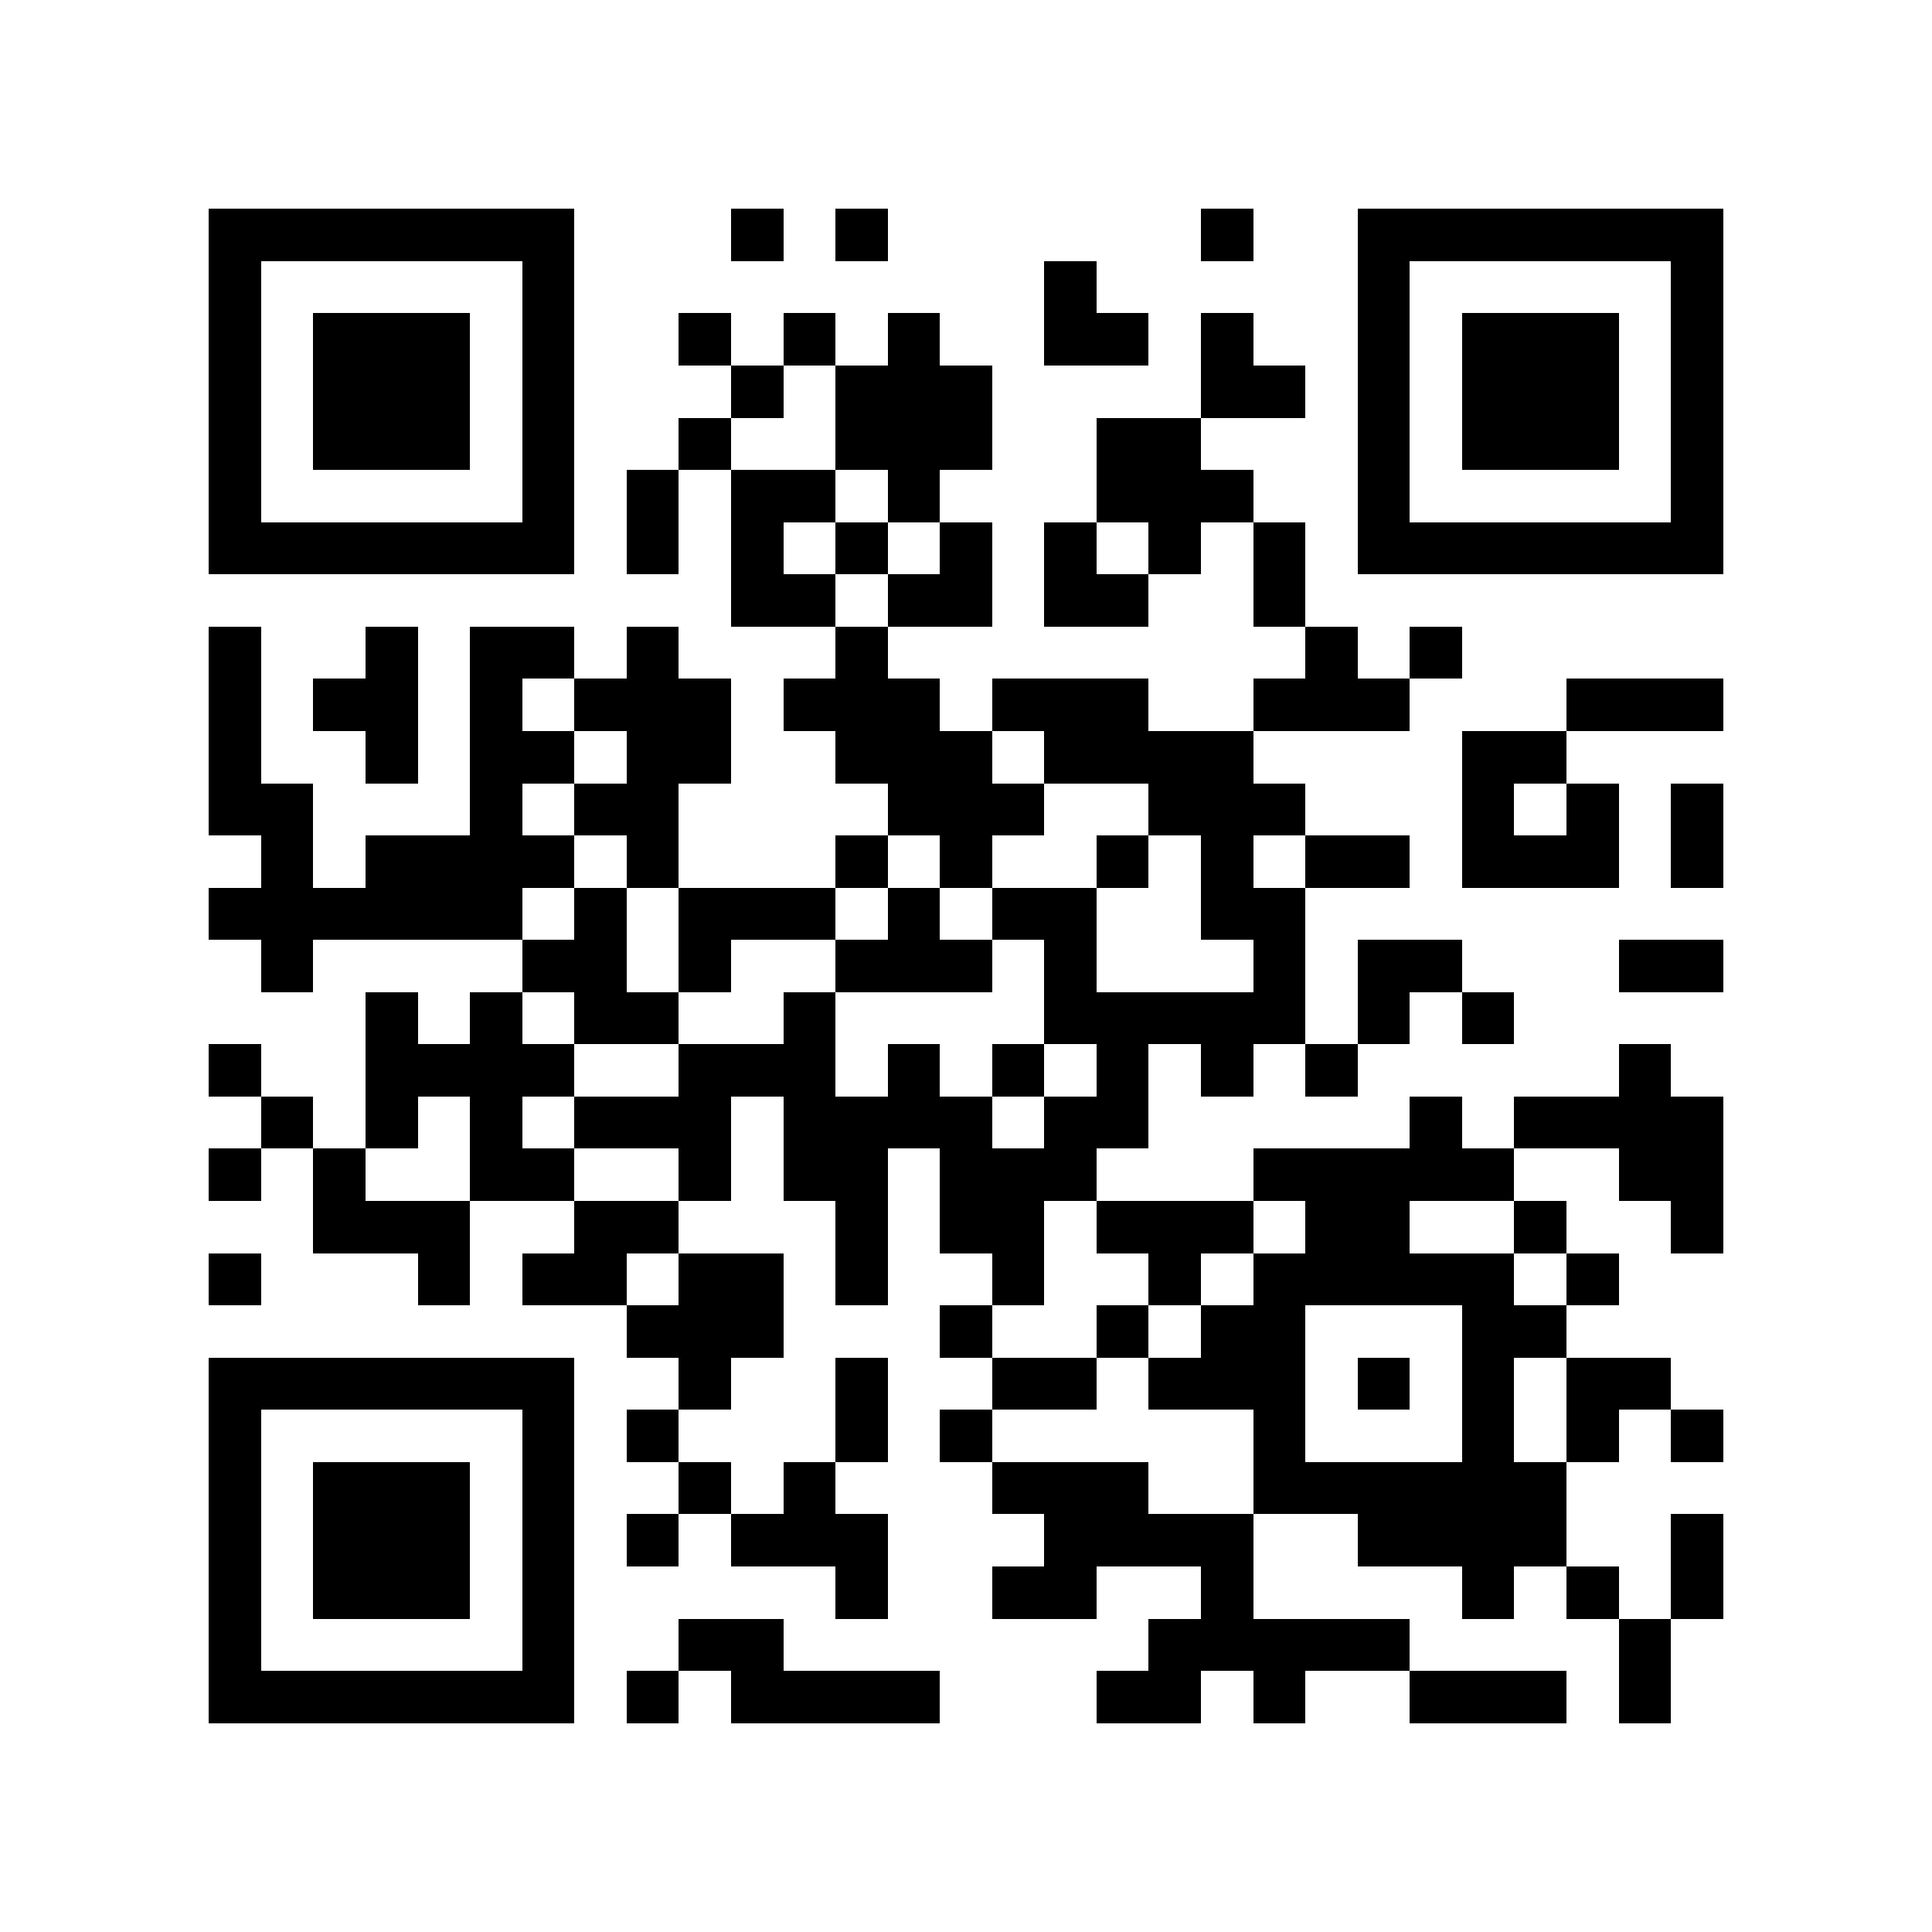 <?xml version="1.0" encoding="utf-8"?><!DOCTYPE svg PUBLIC "-//W3C//DTD SVG 1.1//EN" "http://www.w3.org/Graphics/SVG/1.1/DTD/svg11.dtd"><svg xmlns="http://www.w3.org/2000/svg" viewBox="0 0 37 37" shape-rendering="crispEdges"><path fill="#ffffff" d="M0 0h37v37H0z"/><path stroke="#000000" d="M4 4.5h7m3 0h1m1 0h1m6 0h1m2 0h7M4 5.5h1m5 0h1m9 0h1m5 0h1m5 0h1M4 6.5h1m1 0h3m1 0h1m2 0h1m1 0h1m1 0h1m2 0h2m1 0h1m2 0h1m1 0h3m1 0h1M4 7.5h1m1 0h3m1 0h1m3 0h1m1 0h3m4 0h2m1 0h1m1 0h3m1 0h1M4 8.5h1m1 0h3m1 0h1m2 0h1m2 0h3m2 0h2m3 0h1m1 0h3m1 0h1M4 9.5h1m5 0h1m1 0h1m1 0h2m1 0h1m3 0h3m2 0h1m5 0h1M4 10.5h7m1 0h1m1 0h1m1 0h1m1 0h1m1 0h1m1 0h1m1 0h1m1 0h7M14 11.5h2m1 0h2m1 0h2m2 0h1M4 12.5h1m2 0h1m1 0h2m1 0h1m3 0h1m8 0h1m1 0h1M4 13.5h1m1 0h2m1 0h1m1 0h3m1 0h3m1 0h3m2 0h3m3 0h3M4 14.5h1m2 0h1m1 0h2m1 0h2m2 0h3m1 0h4m4 0h2M4 15.5h2m3 0h1m1 0h2m4 0h3m2 0h3m3 0h1m1 0h1m1 0h1M5 16.5h1m1 0h4m1 0h1m3 0h1m1 0h1m2 0h1m1 0h1m1 0h2m1 0h3m1 0h1M4 17.5h6m1 0h1m1 0h3m1 0h1m1 0h2m2 0h2M5 18.5h1m4 0h2m1 0h1m2 0h3m1 0h1m3 0h1m1 0h2m3 0h2M7 19.5h1m1 0h1m1 0h2m2 0h1m4 0h5m1 0h1m1 0h1M4 20.5h1m2 0h4m2 0h3m1 0h1m1 0h1m1 0h1m1 0h1m1 0h1m5 0h1M5 21.5h1m1 0h1m1 0h1m1 0h3m1 0h4m1 0h2m5 0h1m1 0h4M4 22.5h1m1 0h1m2 0h2m2 0h1m1 0h2m1 0h3m3 0h5m2 0h2M6 23.5h3m2 0h2m3 0h1m1 0h2m1 0h3m1 0h2m2 0h1m2 0h1M4 24.5h1m3 0h1m1 0h2m1 0h2m1 0h1m2 0h1m2 0h1m1 0h5m1 0h1M12 25.5h3m3 0h1m2 0h1m1 0h2m3 0h2M4 26.5h7m2 0h1m2 0h1m2 0h2m1 0h3m1 0h1m1 0h1m1 0h2M4 27.5h1m5 0h1m1 0h1m3 0h1m1 0h1m5 0h1m3 0h1m1 0h1m1 0h1M4 28.5h1m1 0h3m1 0h1m2 0h1m1 0h1m3 0h3m2 0h6M4 29.5h1m1 0h3m1 0h1m1 0h1m1 0h3m3 0h4m2 0h4m2 0h1M4 30.5h1m1 0h3m1 0h1m5 0h1m2 0h2m2 0h1m4 0h1m1 0h1m1 0h1M4 31.5h1m5 0h1m2 0h2m7 0h5m4 0h1M4 32.5h7m1 0h1m1 0h4m3 0h2m1 0h1m2 0h3m1 0h1"/></svg>
